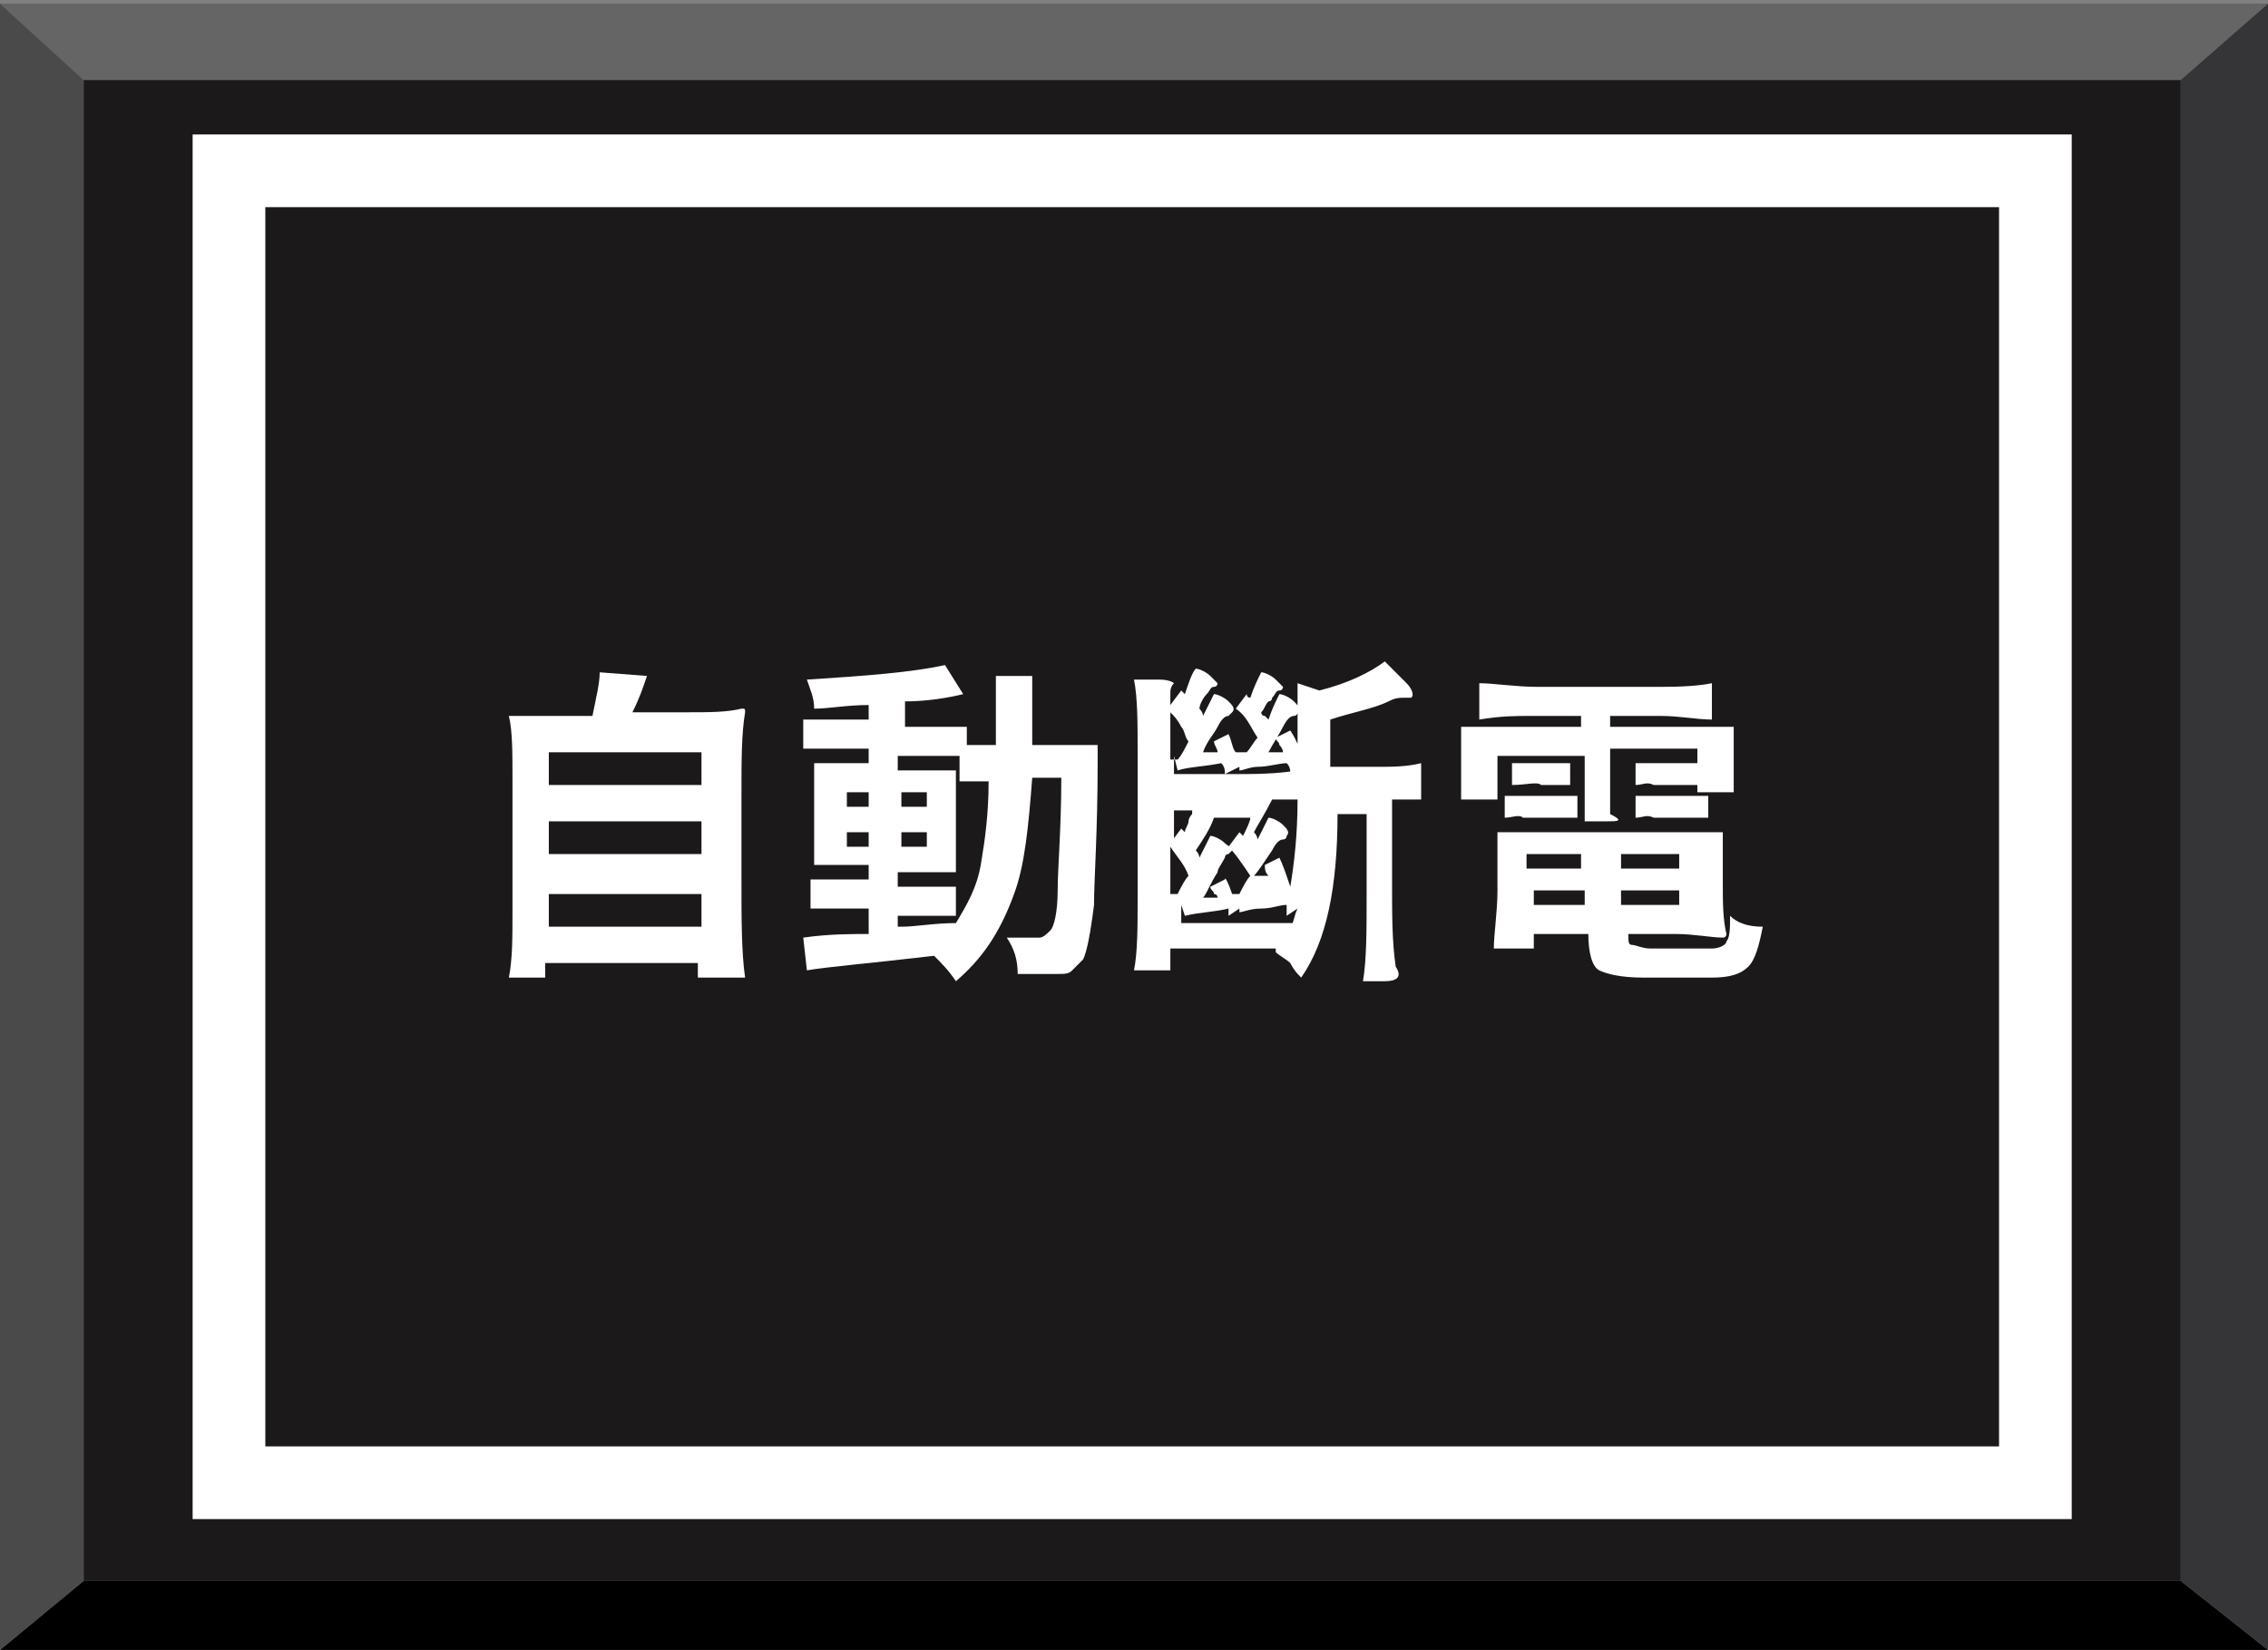 <?xml version="1.0" encoding="utf-8"?>
<!-- Generator: Adobe Illustrator 22.0.0, SVG Export Plug-In . SVG Version: 6.00 Build 0)  -->
<svg version="1.1" xmlns="http://www.w3.org/2000/svg" xmlns:xlink="http://www.w3.org/1999/xlink" x="0px" y="0px"
	 viewBox="0 0 62.4 45.4" style="enable-background:new 0 0 62.4 45.4;" xml:space="preserve">
<rect x="0" y="0" width="62.4" height="45.4" fill="#808080" stroke="none"/>
<g id="圖層_2">
	<g>
		<rect x="2.3" y="2.2" style="fill:#1C191B;" width="57.7" height="41.3"/>
		<polyline style="fill:#656565;" points="60,2.2 62.4,0.1 0,0.1 2.3,2.2 60,2.2 		"/>
		<polyline style="fill:#010001;" points="60,43.5 62.4,45.4 0,45.4 2.3,43.5 60,43.5 		"/>
		<polyline style="fill:#4A4A4B;" points="2.3,43.5 0,45.4 0,0.1 2.3,2.2 2.3,43.5 		"/>
		<polyline style="fill:#353537;" points="60,43.5 62.4,45.4 62.4,0.1 60,2.2 60,43.5 		"/>
	</g>
</g>
<g id="圖層_1">
	<g>
		<g>
			<path style="fill:#FFFFFF;" d="M57,41.8H5.3V3.7H57V41.8z M7.3,39.8H55V5.7H7.3V39.8z"/>
		</g>
		<g>
			<g>
				<path style="fill:#FFFFFF;" d="M14.6,26.9c-0.4,0-0.6,0-0.6,0c0.1-0.5,0.1-1.1,0.1-1.8v-1.8v-1.8c0-0.8,0-1.4-0.1-1.8
					c0,0,0,0,0.1,0c0.3,0,0.7,0,1.1,0h1.1c0.1-0.5,0.2-0.9,0.2-1.2l1.3,0.1c-0.1,0.3-0.2,0.6-0.4,1h1.5c0.6,0,1.1,0,1.5-0.1
					c0.1,0,0.1,0,0.1,0.1c-0.1,0.6-0.1,1.3-0.1,2.3v2.3c0,1.1,0,2,0.1,2.7c-0.1,0-0.3,0-0.7,0s-0.6,0-0.6,0c0,0,0,0,0-0.1
					c0-0.1,0-0.1,0-0.1v-0.2h-4.2v0.2c0,0,0,0.1,0,0.1c0,0,0,0.1,0,0.1C15.1,26.9,15,26.9,14.6,26.9z M15.1,21.6h2.1h2.1v-0.9h-4.2
					V21.6z M15.1,23.5h2.1h2.1v-0.9h-4.2V23.5z M15.1,25.5h4.2v-0.9h-2.1h-2.1V25.5z"/>
			</g>
			<g>
				<path style="fill:#FFFFFF;" d="M26.3,27c-0.2-0.3-0.4-0.5-0.6-0.7c-1.7,0.2-2.9,0.3-3.5,0.4l-0.1-0.9c0.7-0.1,1.3-0.1,1.8-0.1
					V25h-0.8c-0.2,0-0.4,0-0.8,0c0,0,0-0.2,0-0.4s0-0.4,0-0.4c0.3,0,0.5,0,0.8,0h0.8v-0.4h-1.5v-1.4v-1.4h1.5v-0.4H23
					c-0.2,0-0.5,0-0.9,0c0,0,0-0.2,0-0.4c0-0.3,0-0.4,0-0.4c0.3,0,0.6,0,0.9,0h0.9v-0.4c-0.6,0-1.1,0.1-1.5,0.1
					c0-0.3-0.1-0.5-0.2-0.8c1.6-0.1,2.9-0.2,3.8-0.4l0.5,0.8c-0.4,0.1-1,0.2-1.6,0.2V20h1.7v0.5h0.8c0-0.4,0-1,0-1.9h1
					c0,0.9,0,1.5,0,1.9h1.8c0,0.2,0,0.3,0,0.5c0,1.9-0.1,3.2-0.1,3.9c-0.1,0.8-0.2,1.3-0.3,1.5c-0.1,0.1-0.2,0.2-0.3,0.3
					c-0.1,0.1-0.2,0.1-0.4,0.1c-0.2,0-0.5,0-1.1,0c0-0.4-0.1-0.7-0.3-1c0.3,0,0.6,0,0.9,0c0.1,0,0.2-0.1,0.3-0.2
					c0.1-0.1,0.2-0.5,0.2-1.1c0-0.6,0.1-1.7,0.1-3.1h-0.8c-0.1,1.3-0.2,2.4-0.5,3.2C27.5,25.7,27,26.4,26.3,27z M23.2,22.2h0.7v-0.4
					h-0.3h-0.3V22.2z M23.2,23.3h0.7v-0.4h-0.3h-0.3V23.3z M24.8,25.5c0.4,0,0.9-0.1,1.5-0.1c0.3-0.5,0.6-1,0.7-1.7
					c0.1-0.6,0.2-1.3,0.2-2.2h-0.8v-0.7h-1.7v0.4h1.6v1.4v1.4h-1.6v0.4h0.8c0.2,0,0.5,0,0.8,0c0,0,0,0.2,0,0.4s0,0.4,0,0.4
					c-0.3,0-0.5,0-0.8,0h-0.8V25.5z M24.8,22.2h0.7v-0.4h-0.4h-0.3V22.2z M24.8,23.3h0.3h0.4v-0.4h-0.7V23.3z"/>
			</g>
			<g>
				<path style="fill:#FFFFFF;" d="M38.1,27c-0.3,0-0.5,0-0.6,0c0.1-0.6,0.1-1.4,0.1-2.3v-2.3h-0.8v0c0,2-0.3,3.5-1,4.5
					c-0.1-0.1-0.2-0.2-0.3-0.4c-0.1-0.1-0.3-0.2-0.4-0.3l0-0.1h-2.9v0.3c0,0.1,0,0.2,0,0.3c0,0-0.2,0-0.5,0c-0.3,0-0.5,0-0.5,0
					c0.1-0.5,0.1-1.2,0.1-2v-2v-2c0-0.8,0-1.5-0.1-2c0.2,0,0.5,0,0.7,0c0.3,0,0.4,0.1,0.4,0.1c-0.1,0.1-0.1,0.2-0.1,0.3v0.3l0.3-0.4
					l0.1,0.1c0.1-0.3,0.2-0.6,0.3-0.7c0.1,0,0.3,0.1,0.4,0.2c0.1,0.1,0.2,0.2,0.2,0.2c0,0,0,0.1-0.1,0.1c-0.1,0-0.1,0.1-0.2,0.2
					c-0.1,0.1-0.2,0.3-0.2,0.4c0,0,0.1,0.1,0.1,0.2c0.1-0.2,0.2-0.4,0.3-0.6c0.1,0,0.3,0.1,0.4,0.2c0.1,0.1,0.2,0.2,0.1,0.3
					c0,0-0.1,0.1-0.1,0.1c-0.1,0-0.2,0.1-0.3,0.3c-0.1,0.2-0.3,0.4-0.4,0.7l0.4,0c0-0.1-0.1-0.2-0.1-0.3l0.4-0.2
					c0.1,0.2,0.1,0.4,0.2,0.5l0.3,0c0.1-0.1,0.2-0.3,0.3-0.4c-0.2-0.3-0.3-0.6-0.6-0.8l0.3-0.4l0,0c0,0,0,0.1,0.1,0.1
					c0.1-0.3,0.2-0.5,0.3-0.7c0.1,0,0.3,0.1,0.4,0.2c0.1,0.1,0.2,0.2,0.2,0.2c0,0,0,0.1-0.1,0.1c-0.1,0-0.1,0.1-0.2,0.2
					c0,0,0,0.1-0.1,0.1c-0.1,0.1-0.1,0.2-0.2,0.3c0,0,0,0.1,0.1,0.1c0,0,0.1,0.1,0.1,0.1c0.1-0.3,0.2-0.5,0.3-0.7
					c0.1,0,0.3,0.1,0.4,0.2c0.1,0.1,0.2,0.2,0.1,0.3c0,0.1-0.1,0.1-0.1,0.1c-0.1,0-0.2,0.1-0.3,0.3c-0.1,0.2-0.3,0.5-0.4,0.7l0.4,0
					c0,0,0-0.1-0.1-0.2c0-0.1-0.1-0.1-0.1-0.2l0.4-0.2c0.2,0.3,0.3,0.6,0.4,1l-0.4,0.2c0-0.1,0-0.2-0.1-0.3c-0.2,0-0.5,0.1-0.8,0.1
					c-0.2,0-0.4,0.1-0.5,0.1l0-0.1l-0.4,0.2c0-0.1,0-0.2-0.1-0.3h0c-0.5,0.1-0.9,0.1-1.2,0.2l-0.1-0.4v0.5h1.7c0.5,0,1.1,0,1.7-0.1
					c0,0,0,0.2,0,0.4s0,0.4,0,0.4c-0.1,0-0.2,0-0.3,0H35c-0.2,0.4-0.4,0.7-0.5,0.9c0,0,0,0,0,0c0.1,0.1,0.1,0.2,0.1,0.2
					c0.1-0.2,0.2-0.4,0.3-0.6c0.1,0,0.3,0.1,0.4,0.2c0.1,0.1,0.2,0.2,0.1,0.3c0,0.1-0.1,0.1-0.1,0.1c-0.1,0-0.2,0.1-0.3,0.3
					c-0.2,0.3-0.4,0.6-0.5,0.7l0.4,0c-0.1-0.1-0.1-0.2-0.1-0.3l0.4-0.2c0.1,0.2,0.2,0.5,0.3,0.8c0.1-0.6,0.2-1.4,0.2-2.4v-3.2
					l0.6,0.2c0.8-0.2,1.4-0.5,1.8-0.8c0.2,0.2,0.4,0.4,0.6,0.6c0.2,0.2,0.2,0.4,0.1,0.4c-0.1,0-0.1,0-0.2,0c-0.1,0-0.2,0-0.4,0.1
					c-0.4,0.2-1,0.3-1.6,0.5v1.3h1.3c0.4,0,0.8,0,1.2-0.1c0,0,0,0.2,0,0.5s0,0.5,0,0.5c-0.1,0-0.2,0-0.4,0h-0.4v2.3
					c0,0.9,0,1.6,0.1,2.3C38.6,26.9,38.4,27,38.1,27z M32.2,20.9l0.2,0c0.1-0.1,0.2-0.3,0.3-0.5c-0.1-0.1-0.1-0.3-0.2-0.4
					c-0.1-0.2-0.2-0.3-0.3-0.4V20.9z M32.2,23.2l0.3-0.4l0.1,0.1c0-0.1,0.1-0.2,0.1-0.3c0,0,0-0.1,0.1-0.2c0,0,0-0.1,0-0.1h-0.5
					V23.2z M32.2,24.6l0.2,0l0,0c0.1-0.2,0.2-0.4,0.3-0.5c-0.1-0.3-0.3-0.5-0.5-0.8V24V24.6z M35.5,25.5c0.1-0.1,0.1-0.3,0.2-0.5
					l-0.3,0.2c0,0,0,0,0-0.1c0-0.1,0-0.1,0-0.2c-0.2,0-0.4,0.1-0.7,0.1c-0.3,0-0.5,0.1-0.6,0.1l0-0.1l-0.3,0.2c0,0,0-0.1,0-0.2
					c0,0,0,0,0,0c-0.4,0.1-0.8,0.1-1.2,0.2l-0.1-0.3v0.5h1.6h1.6V25.5z M33.9,24.6l0.2,0c0.1-0.2,0.2-0.4,0.3-0.5
					c-0.2-0.3-0.4-0.6-0.6-0.8l0.3-0.4l0.1,0.1c0.1-0.2,0.2-0.4,0.2-0.5h-1c-0.1,0.3-0.3,0.6-0.5,0.9c0.1,0.1,0.1,0.2,0.1,0.2
					c0.1-0.2,0.2-0.4,0.3-0.6c0.1,0,0.3,0.1,0.4,0.2c0.1,0.1,0.2,0.1,0.2,0.2c0,0,0,0-0.1,0.1c-0.1,0-0.1,0.1-0.1,0.1
					c-0.1,0.2-0.2,0.3-0.2,0.4c-0.2,0.3-0.3,0.6-0.4,0.7l0.4,0c0,0,0-0.1-0.1-0.1c0-0.1-0.1-0.1-0.1-0.2l0.4-0.2
					C33.7,24.1,33.8,24.3,33.9,24.6z"/>
			</g>
			<g>
				<path style="fill:#FFFFFF;" d="M44.2,22.6c-0.3,0-0.5,0-0.6,0c0-0.3,0-0.6,0-0.9v-0.9h-2.4v0.6c0,0.2,0,0.4,0,0.6
					c0,0-0.2,0-0.5,0c-0.3,0-0.5,0-0.5,0c0-0.3,0-0.6,0-0.9V20h3.3v-0.3h-1.4c-0.4,0-0.8,0-1.4,0.1c0,0,0-0.2,0-0.5
					c0-0.3,0-0.4,0-0.5c0.4,0,1,0.1,1.6,0.1h1.6h1.6c0.5,0,1.1,0,1.6-0.1c0,0,0,0.2,0,0.5c0,0.3,0,0.4,0,0.5c-0.4,0-0.9-0.1-1.4-0.1
					h-1.4V20h3.4v0.9c0,0.4,0,0.7,0,0.9c0,0-0.2,0-0.5,0s-0.5,0-0.5,0c0-0.1,0-0.3,0-0.6v-0.6h-2.4v0.9c0,0.4,0,0.7,0,0.9
					C44.7,22.6,44.5,22.6,44.2,22.6z M45.2,26.9c-0.6,0-1-0.1-1.2-0.2s-0.3-0.5-0.3-1v0h-1.5v0.2c0,0,0,0.1,0,0.1c0,0,0,0.1,0,0.1
					c0,0-0.2,0-0.5,0c-0.3,0-0.5,0-0.6,0c0-0.4,0.1-1,0.1-1.6v-1.6h3.1h3.1v1.4c0,0.5,0,1,0.1,1.4c0,0,0,0.1-0.1,0.1
					c-0.3,0-0.8-0.1-1.3-0.1h-1.3v0c0,0.2,0,0.3,0.1,0.3s0.3,0.1,0.5,0.1h1.7c0.2,0,0.4-0.1,0.4-0.2c0.1-0.1,0.1-0.4,0.1-0.7
					c0.2,0.2,0.5,0.3,0.9,0.3c-0.1,0.5-0.2,0.9-0.4,1.1c-0.2,0.2-0.5,0.3-1,0.3H45.2z M41.4,22.5c0,0,0-0.1,0-0.3c0-0.2,0-0.3,0-0.3
					c0.3,0,0.6,0,1,0h0.5c0.2,0,0.3,0,0.5,0c0,0,0,0.1,0,0.3c0,0.2,0,0.3,0,0.3c-0.1,0-0.3,0-0.5,0h-0.5h-0.5
					C41.8,22.4,41.6,22.5,41.4,22.5z M41.6,21.6c0,0,0-0.1,0-0.3c0-0.2,0-0.3,0-0.3c0.1,0,0.3,0,0.4,0h0.4h0.4c0.1,0,0.2,0,0.4,0
					c0,0,0,0.1,0,0.3s0,0.3,0,0.3c-0.1,0-0.3,0-0.4,0h-0.4C42.3,21.5,42,21.6,41.6,21.6z M42.1,23.9h0.7h0.7v-0.4h-1.5V23.9z
					 M42.1,24.9h1.5v-0.4h-0.7h-0.7V24.9z M44.6,23.9h0.8h0.8v-0.4h-1.6V23.9z M44.6,24.9h1.6v-0.4h-0.8h-0.8V24.9z M45,21.6
					c0,0,0-0.1,0-0.3s0-0.3,0-0.3c0.3,0,0.6,0,0.9,0h0.4c0.1,0,0.2,0,0.4,0c0,0,0,0.1,0,0.3s0,0.3,0,0.3c-0.1,0-0.3,0-0.4,0h-0.4
					h-0.4C45.3,21.5,45.2,21.6,45,21.6z M45,22.5c0,0,0-0.1,0-0.3c0-0.2,0-0.3,0-0.3c0.3,0,0.6,0,1,0h0.5c0.2,0,0.3,0,0.5,0
					c0,0,0,0.1,0,0.3c0,0.2,0,0.3,0,0.3c-0.1,0-0.3,0-0.5,0H46h-0.5C45.3,22.4,45.2,22.5,45,22.5z"/>
			</g>
		</g>
	</g>
</g>
</svg>
